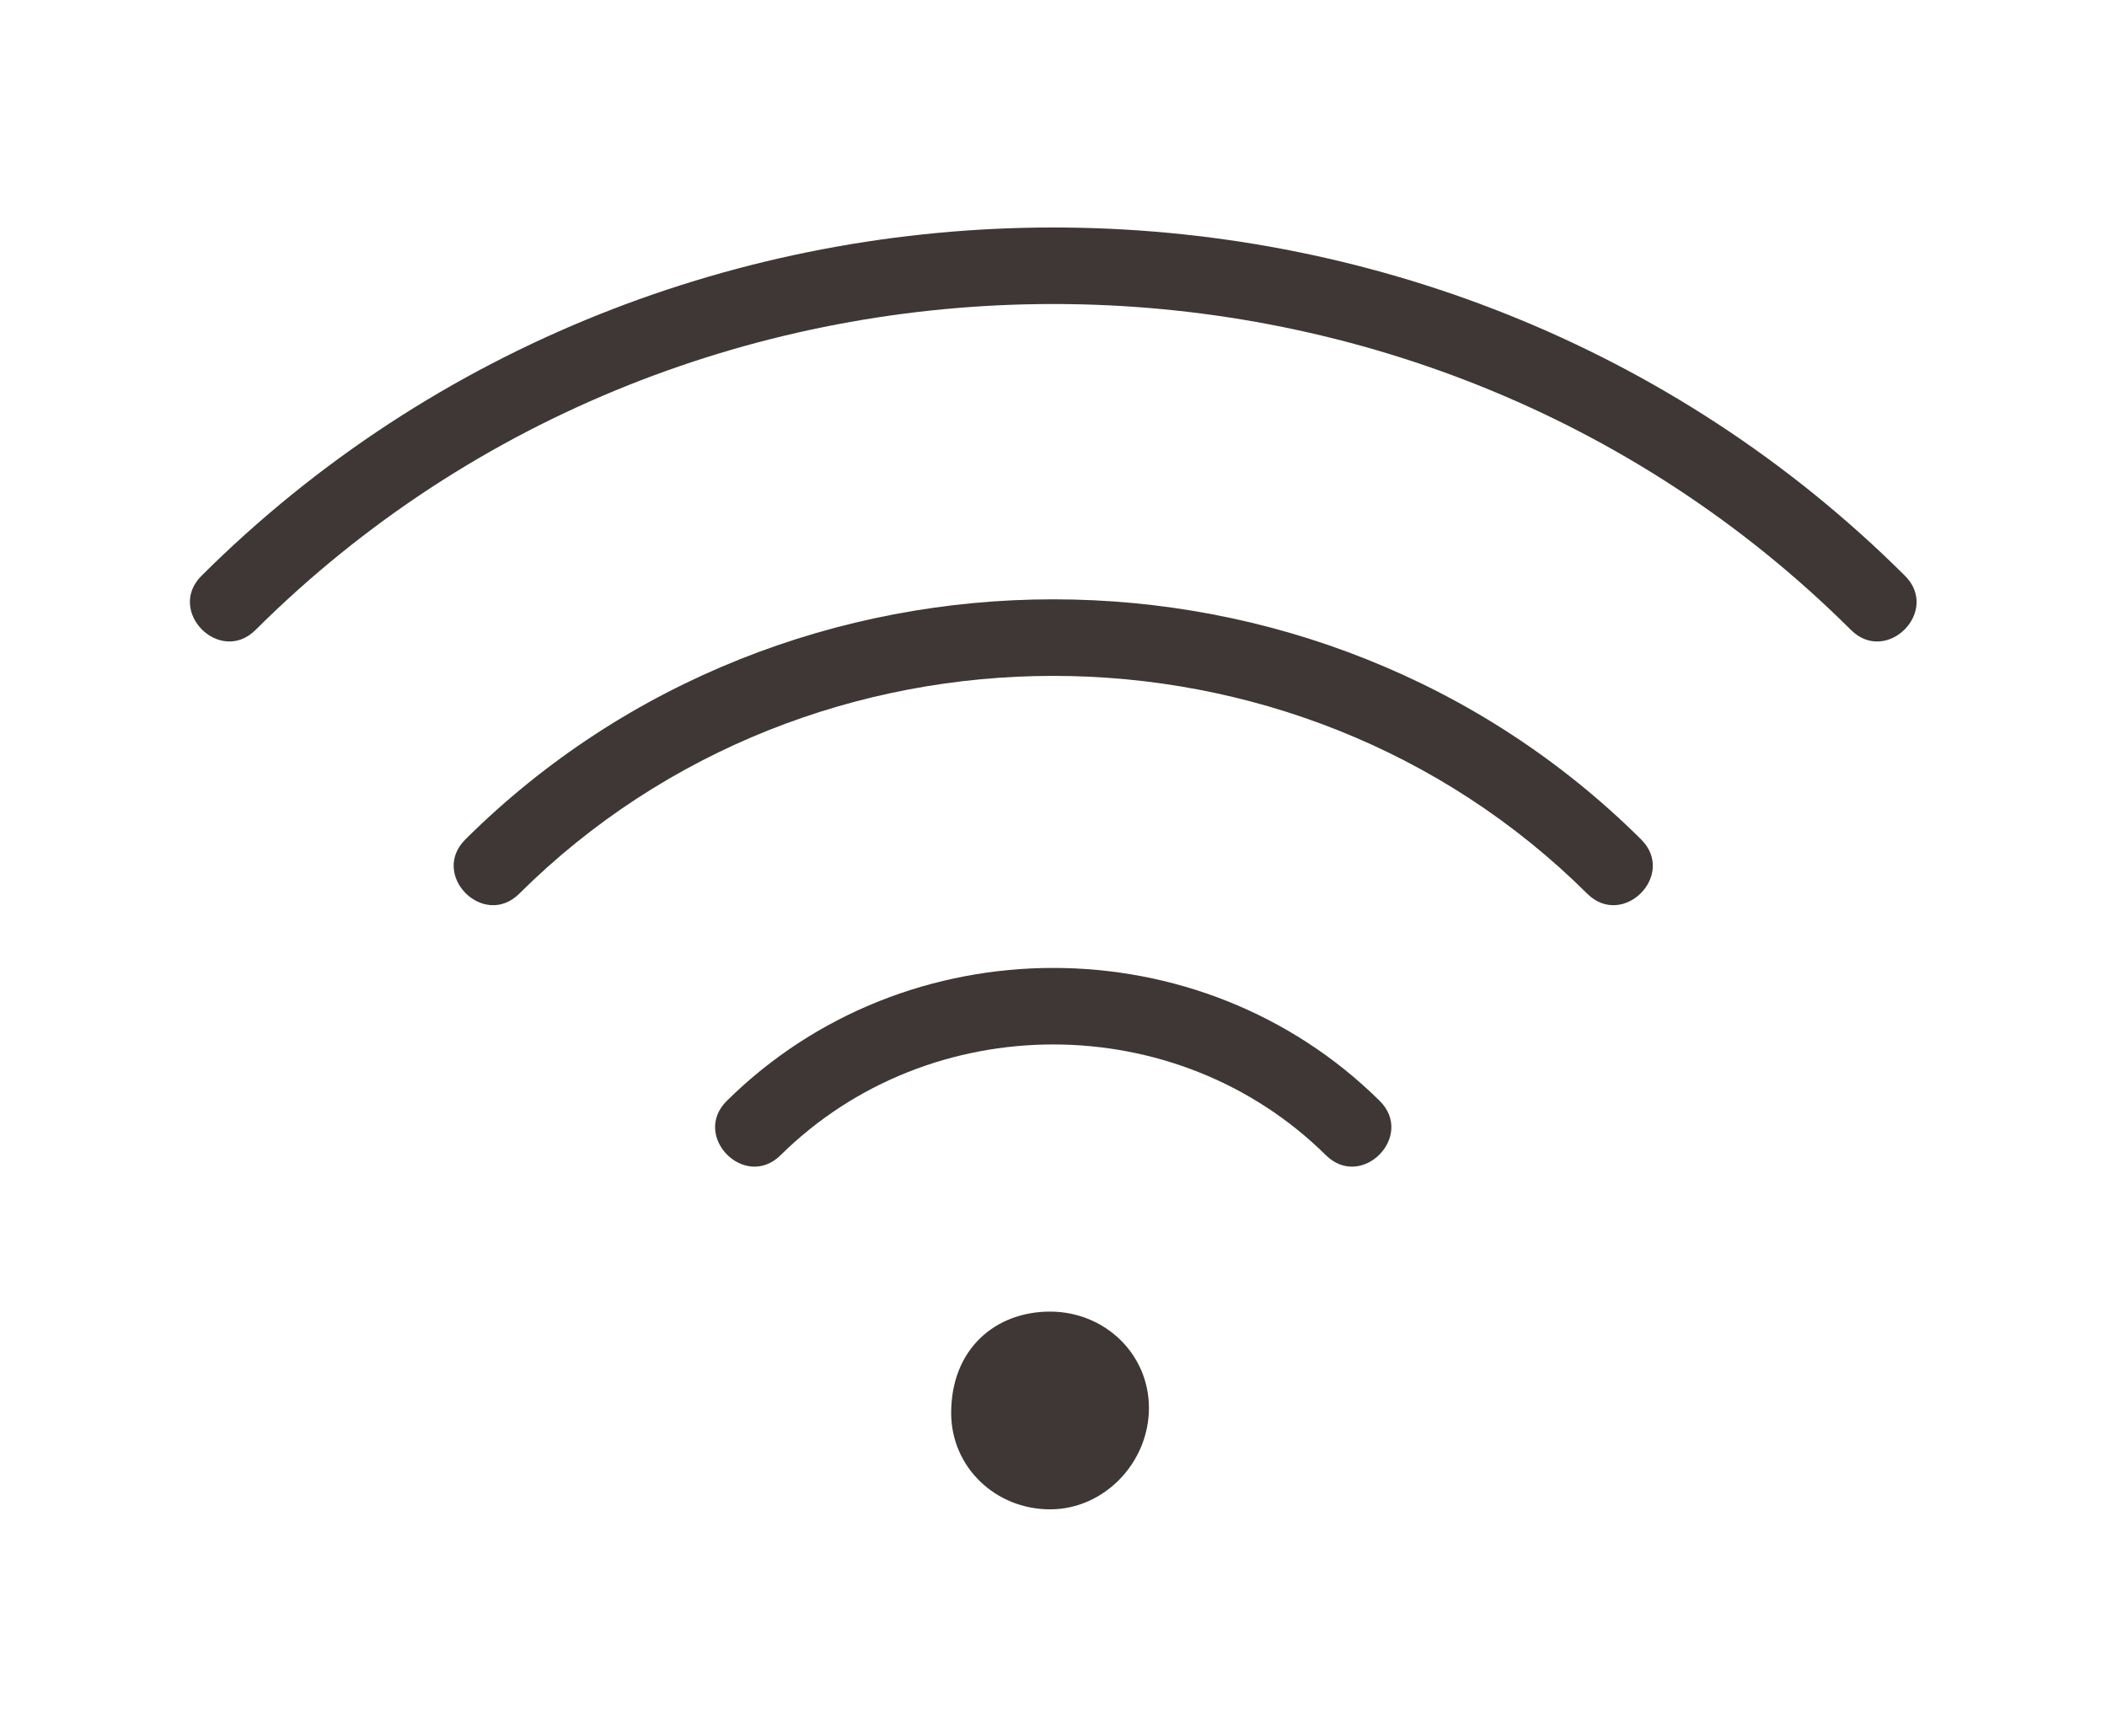 <?xml version="1.0" encoding="UTF-8" standalone="no"?>
<svg
   xmlns:dc="http://purl.org/dc/elements/1.1/"
   xmlns:cc="http://creativecommons.org/ns#"
   xmlns:rdf="http://www.w3.org/1999/02/22-rdf-syntax-ns#"
   xmlns:svg="http://www.w3.org/2000/svg"
   xmlns="http://www.w3.org/2000/svg"
   viewBox="0 0 74.417 61.333"
   height="61.333"
   width="74.417"
   xml:space="preserve"
   id="svg2"
   version="1.1"><defs
     id="defs6"><clipPath
       id="clipPath18"
       clipPathUnits="userSpaceOnUse"><path
         id="path16"
         d="M 0,46 H 55.813 V 0 H 0 Z" /></clipPath></defs><g
     transform="matrix(1.333,0,0,-1.333,0,61.333)"
     id="g10"><g
       id="g12"><g
         clip-path="url(#clipPath18)"
         id="g14"><g
           transform="translate(30.442,8.702)"
           id="g20"><path
             id="path22"
             style="fill:#3e3736;fill-opacity:1;fill-rule:nonzero;stroke:none"
             d="m 0,0 c 0,-1.441 -1.179,-2.686 -2.62,-2.686 -1.441,0 -2.62,1.114 -2.62,2.554 0,1.703 1.179,2.686 2.62,2.686 C -1.179,2.554 0,1.44 0,0" /></g><g
           transform="translate(6.771,29.319)"
           id="g24"><path
             id="path26"
             style="fill:#3e3736;fill-opacity:1;fill-rule:evenodd;stroke:none"
             d="M 0,0 C -0.945,-0.94 -2.374,0.498 -1.43,1.437 10.927,13.74 31.344,13.74 43.701,1.437 44.646,0.497 43.217,-0.94 42.271,0 30.708,11.515 11.564,11.515 0,0" /></g><g
           transform="translate(13.759,22.331)"
           id="g28"><path
             id="path30"
             style="fill:#3e3736;fill-opacity:1;fill-rule:evenodd;stroke:none"
             d="M 0,0 C -0.945,-0.94 -2.374,0.497 -1.429,1.437 7.106,9.92 21.188,9.92 29.724,1.437 30.669,0.497 29.239,-0.94 28.295,0 20.553,7.694 7.742,7.694 0,0" /></g><g
           transform="translate(20.682,15.4)"
           id="g32"><path
             id="path34"
             style="fill:#3e3736;fill-opacity:1;fill-rule:evenodd;stroke:none"
             d="m 0,0 c -0.95,-0.936 -2.372,0.51 -1.421,1.444 4.747,4.692 12.545,4.692 17.291,0 C 16.82,0.51 15.399,-0.936 14.449,0 10.49,3.913 3.959,3.913 0,0" /></g></g></g></g></svg>